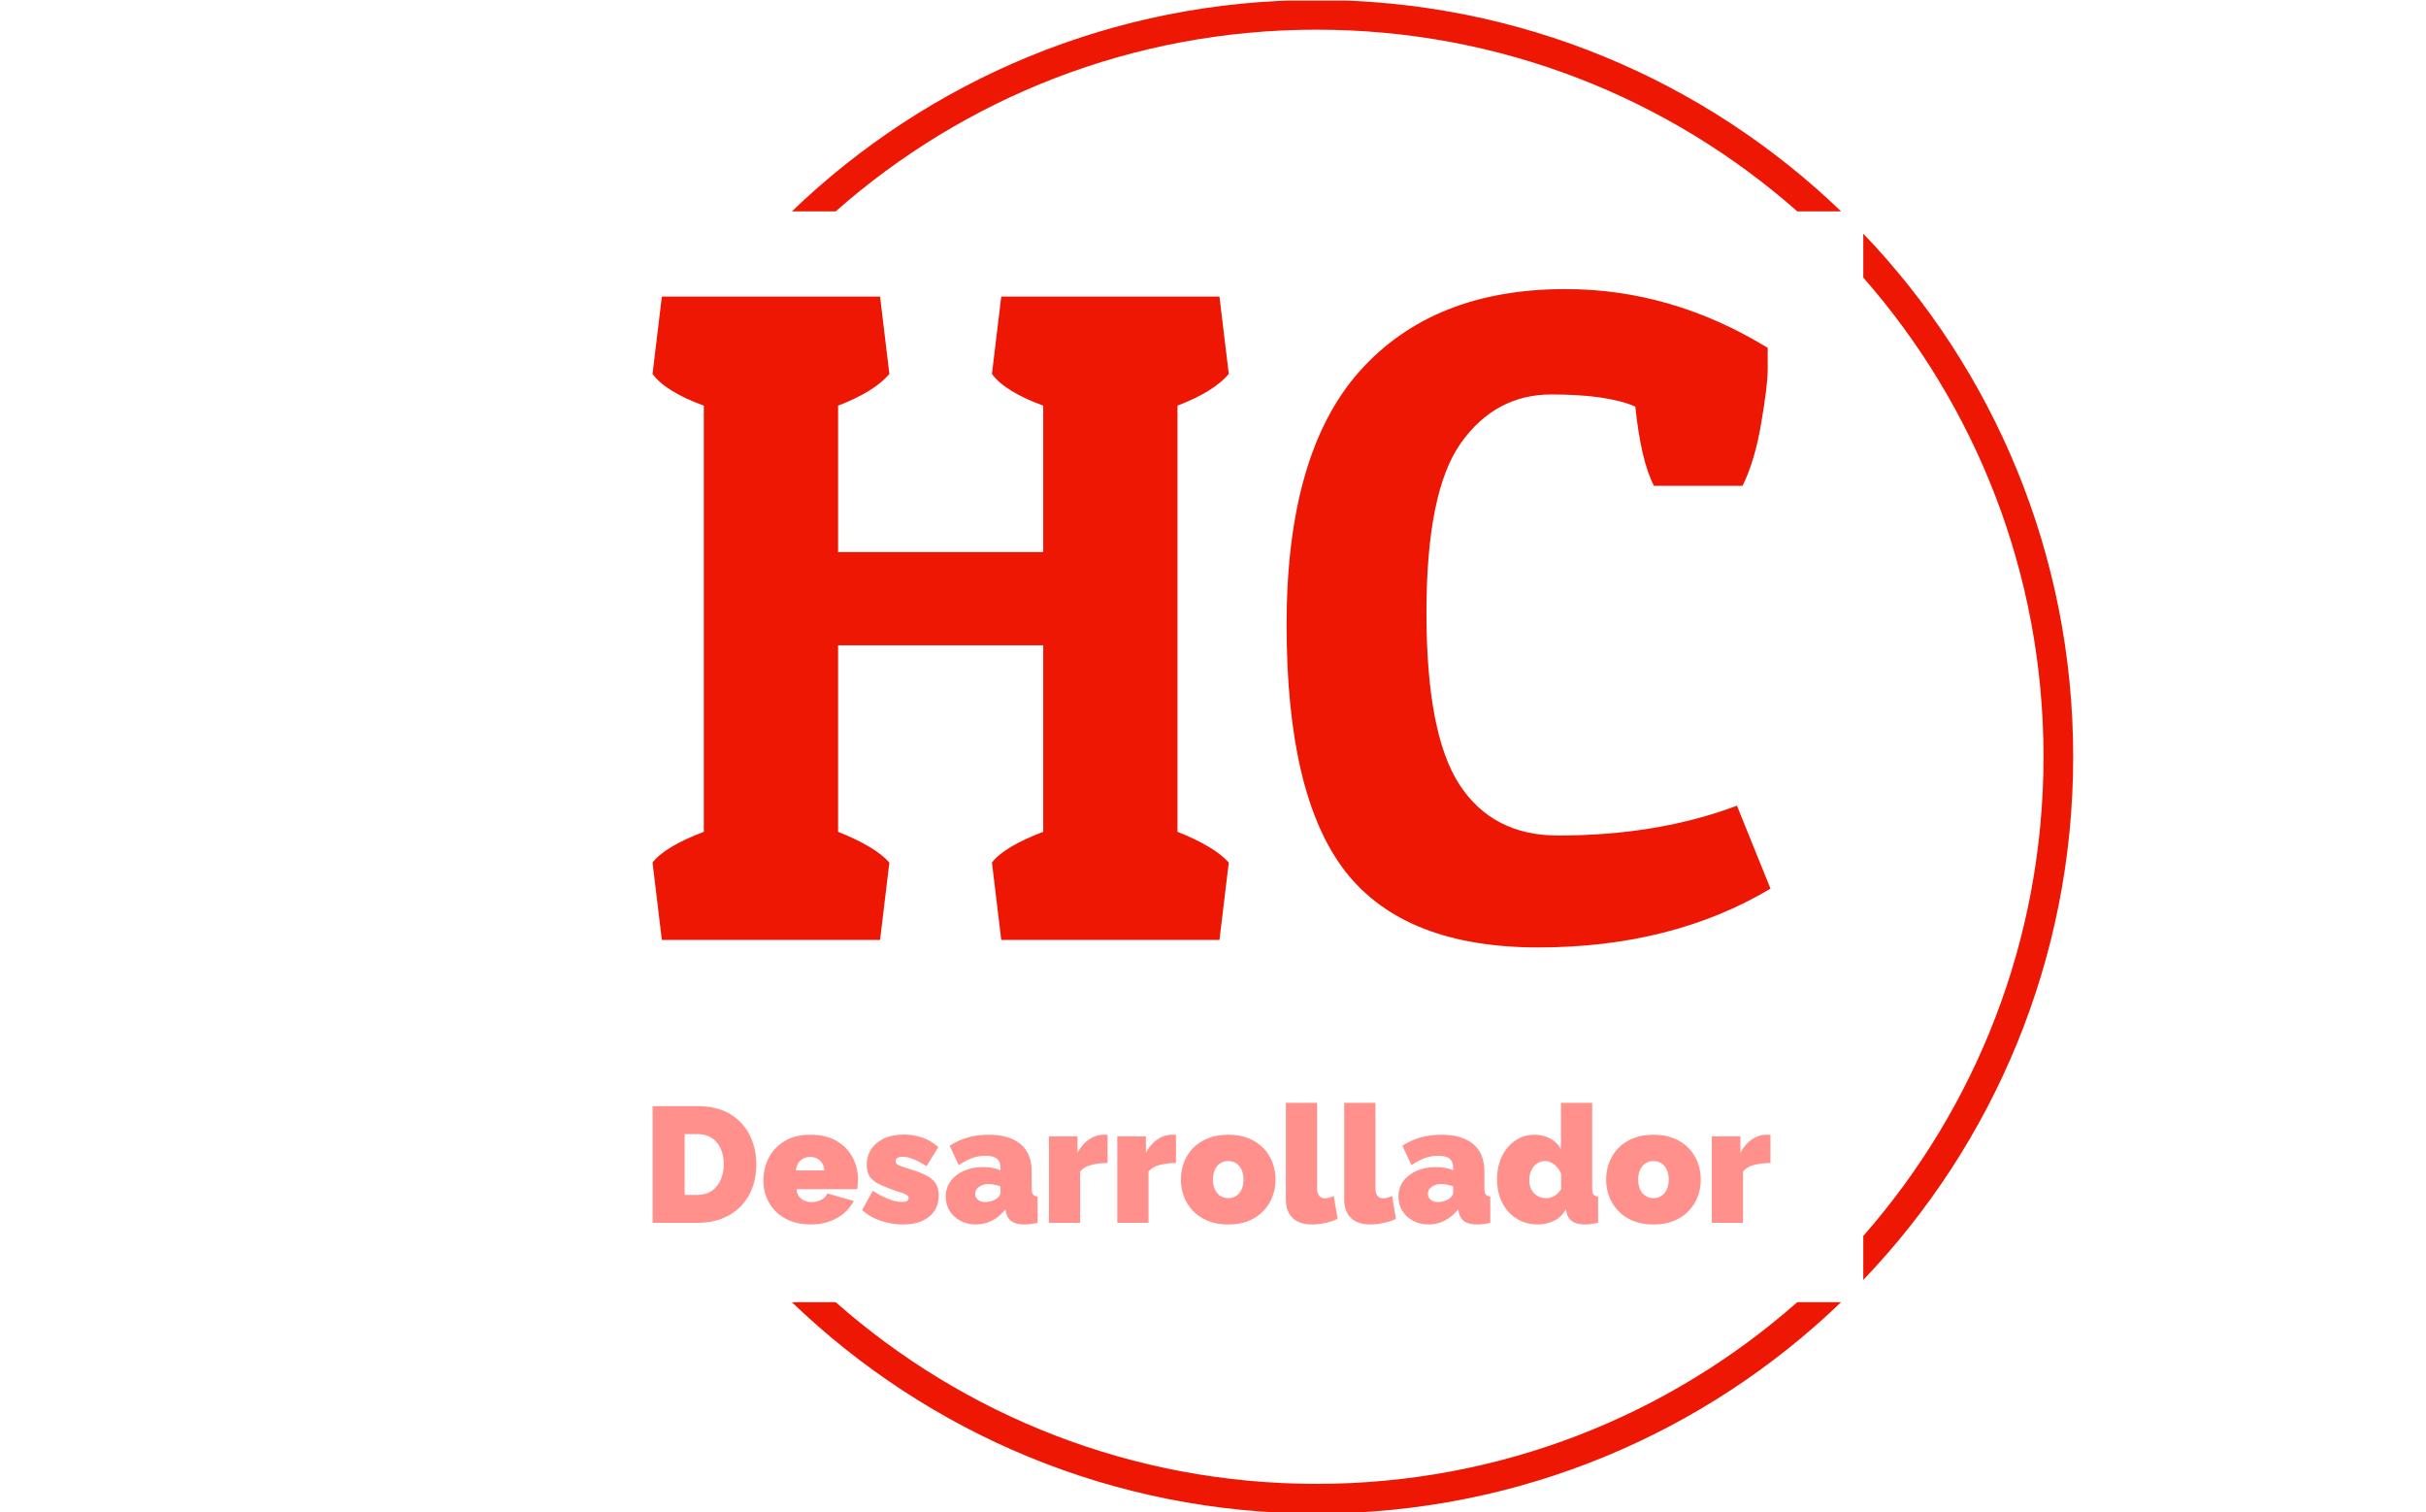 <svg xmlns="http://www.w3.org/2000/svg" version="1.1" xmlns:xlink="http://www.w3.org/1999/xlink" xmlns:svgjs="http://svgjs.dev/svgjs" width="1500" height="935" viewBox="0 0 1500 935"><g transform="matrix(1,0,0,1,-0.909,0.379)"><svg viewBox="0 0 396 247" data-background-color="#ffffff" preserveAspectRatio="xMidYMid meet" height="935" width="1500" xmlns="http://www.w3.org/2000/svg" xmlns:xlink="http://www.w3.org/1999/xlink"><g id="tight-bounds" transform="matrix(1,0,0,1,0.24,-0.1)"><svg viewBox="0 0 395.52 247.2" height="247.2" width="395.52"><g><svg></svg></g><g><svg viewBox="0 0 395.52 247.2" height="247.2" width="395.52"><g transform="matrix(1,0,0,1,106.457,47.215)"><svg viewBox="0 0 182.606 152.77" height="152.77" width="182.606"><g><svg viewBox="0 0 182.606 152.77" height="152.77" width="182.606"><g><svg viewBox="0 0 244.431 204.493" height="152.77" width="182.606"><g><svg viewBox="0 0 244.431 204.493" height="204.493" width="244.431"><g id="textblocktransform"><svg viewBox="0 0 244.431 204.493" height="204.493" width="244.431" id="textblock"><g><svg viewBox="0 0 244.431 143.927" height="143.927" width="244.431"><g transform="matrix(1,0,0,1,0,0)"><svg width="244.431" viewBox="1.6 -34.9 59.95 35.3" height="143.927" data-palette-color="#ed1703"><path d="M22.55-5.8L22.55-15.8 11.55-15.8 11.55-5.8Q13.55-5 14.3-4.15L14.3-4.15 13.8 0 2.1 0 1.6-4.15Q2.25-5 4.35-5.8L4.35-5.8 4.35-28.65Q2.3-29.4 1.6-30.35L1.6-30.35 2.1-34.5 13.8-34.5 14.3-30.35Q13.5-29.4 11.55-28.65L11.55-28.65 11.55-20.8 22.55-20.8 22.55-28.65Q20.5-29.4 19.8-30.35L19.8-30.35 20.3-34.5 32-34.5 32.5-30.35Q31.7-29.4 29.75-28.65L29.75-28.65 29.75-5.8Q31.75-5 32.5-4.15L32.5-4.15 32 0 20.3 0 19.8-4.15Q20.45-5 22.55-5.8L22.55-5.8ZM54.3-28.6L54.3-28.6Q52.8-29.25 49.8-29.25 46.8-29.25 44.95-26.65 43.1-24.05 43.1-17.55 43.1-11.05 44.87-8.33 46.65-5.6 50.15-5.6L50.15-5.6Q55.5-5.6 59.75-7.2L59.75-7.2 61.55-2.75Q56.25 0.4 49.1 0.4 41.95 0.4 38.77-3.65 35.6-7.7 35.6-16.9 35.6-26.1 39.52-30.5 43.45-34.9 50.55-34.9L50.55-34.9Q56.25-34.9 61.4-31.75L61.4-31.75Q61.4-31.45 61.4-30.6 61.4-29.75 61.05-27.7 60.7-25.65 60.05-24.35L60.05-24.35 55.3-24.35Q54.6-25.7 54.3-28.6Z" opacity="1" transform="matrix(1,0,0,1,0,0)" fill="#ed1703" class="wordmark-text-0" data-fill-palette-color="primary" id="text-0"></path></svg></g></svg></g><g transform="matrix(1,0,0,1,0,177.905)"><svg viewBox="0 0 244.431 26.588" height="26.588" width="244.431"><g transform="matrix(1,0,0,1,0,0)"><svg width="244.431" viewBox="3.05 -36.5 340.12 37" height="26.588" data-palette-color="#ff908b"><path d="M16.7 0L3.05 0 3.05-35.5 16.7-35.5Q22.6-35.5 26.58-33.13 30.55-30.75 32.58-26.73 34.6-22.7 34.6-17.8L34.6-17.8Q34.6-12.4 32.38-8.4 30.15-4.4 26.13-2.2 22.1 0 16.7 0L16.7 0ZM24.7-17.8L24.7-17.8Q24.7-20.55 23.75-22.63 22.8-24.7 21-25.85 19.2-27 16.7-27L16.7-27 12.8-27 12.8-8.5 16.7-8.5Q19.25-8.5 21.03-9.7 22.8-10.9 23.75-13.03 24.7-15.15 24.7-17.8ZM51.15 0.5L51.15 0.5Q47.7 0.5 45-0.58 42.3-1.65 40.47-3.5 38.65-5.35 37.7-7.75 36.75-10.15 36.75-12.8L36.75-12.8Q36.75-16.6 38.4-19.78 40.05-22.95 43.25-24.88 46.45-26.8 51.15-26.8L51.15-26.8Q55.85-26.8 59.05-24.9 62.25-23 63.9-19.9 65.55-16.8 65.55-13.15L65.55-13.15Q65.55-12.4 65.47-11.63 65.4-10.85 65.3-10.25L65.3-10.25 46.85-10.25Q46.95-8.85 47.62-7.98 48.3-7.1 49.32-6.7 50.35-6.3 51.45-6.3L51.45-6.3Q53-6.3 54.37-7 55.75-7.7 56.2-8.95L56.2-8.95 64.25-6.65Q63.2-4.55 61.32-2.95 59.45-1.35 56.9-0.43 54.35 0.5 51.15 0.5ZM46.65-15.95L46.65-15.95 55.35-15.95Q55.2-17.25 54.62-18.15 54.05-19.05 53.12-19.55 52.2-20.05 51-20.05L51-20.05Q49.8-20.05 48.87-19.55 47.95-19.05 47.37-18.15 46.8-17.25 46.65-15.95ZM79.2 0.5L79.2 0.5Q75.75 0.5 72.42-0.63 69.09-1.75 66.8-3.9L66.8-3.9 70.05-9.75Q72.5-8.15 74.77-7.25 77.05-6.35 78.9-6.35L78.9-6.35Q79.95-6.35 80.45-6.63 80.95-6.9 80.95-7.55L80.95-7.55Q80.95-8 80.59-8.3 80.25-8.6 79.47-8.9 78.7-9.2 77.5-9.55L77.5-9.55Q74.4-10.65 72.32-11.6 70.25-12.55 69.22-13.93 68.2-15.3 68.2-17.6L68.2-17.6Q68.2-20.3 69.55-22.38 70.9-24.45 73.42-25.65 75.95-26.85 79.5-26.85L79.5-26.85Q82.15-26.85 84.82-26.03 87.5-25.2 90-23.05L90-23.05 86.4-17.25Q83.9-18.8 82.17-19.45 80.45-20.1 79.09-20.1L79.09-20.1Q78.45-20.1 77.97-19.95 77.5-19.8 77.25-19.5 77-19.2 77-18.7L77-18.7Q77-18.2 77.34-17.88 77.7-17.55 78.45-17.28 79.2-17 80.34-16.65L80.34-16.65Q83.75-15.65 85.9-14.63 88.05-13.6 89.07-12.15 90.09-10.7 90.09-8.35L90.09-8.35Q90.09-4.2 87.17-1.85 84.25 0.5 79.2 0.5ZM92.24-7.95L92.24-7.95Q92.24-10.6 93.69-12.63 95.14-14.65 97.72-15.8 100.29-16.95 103.59-16.95L103.59-16.95Q105.14-16.95 106.52-16.7 107.89-16.45 108.89-15.95L108.89-15.95 108.89-16.75Q108.89-18.6 107.82-19.5 106.74-20.4 104.34-20.4L104.34-20.4Q102.14-20.4 100.22-19.68 98.29-18.95 96.19-17.55L96.19-17.55 93.44-23.45Q96.09-25.15 99.02-25.98 101.94-26.8 105.29-26.8L105.29-26.8Q111.54-26.8 114.97-23.98 118.39-21.15 118.39-15.6L118.39-15.6 118.39-10.5Q118.39-9.15 118.79-8.63 119.19-8.1 120.19-8L120.19-8 120.19 0Q119.04 0.25 118.02 0.38 116.99 0.5 116.19 0.5L116.19 0.5Q113.64 0.5 112.32-0.43 110.99-1.35 110.59-3.15L110.59-3.15 110.39-4.1Q108.64-1.85 106.34-0.68 104.04 0.5 101.44 0.5L101.44 0.5Q98.84 0.5 96.74-0.6 94.64-1.7 93.44-3.63 92.24-5.55 92.24-7.95ZM107.64-7.3L107.64-7.3Q108.19-7.7 108.54-8.18 108.89-8.65 108.89-9.15L108.89-9.15 108.89-11.1Q108.09-11.4 107.07-11.6 106.04-11.8 105.24-11.8L105.24-11.8Q103.54-11.8 102.37-10.95 101.19-10.1 101.19-8.8L101.19-8.8Q101.19-8.1 101.59-7.53 101.99-6.95 102.69-6.63 103.39-6.3 104.29-6.3L104.29-6.3Q105.14-6.3 106.07-6.58 106.99-6.85 107.64-7.3ZM141.49-26.75L141.49-18.2Q138.74-18.2 136.49-17.6 134.24-17 133.14-15.6L133.14-15.6 133.14 0 123.64 0 123.64-26.3 132.34-26.3 132.34-21.3Q133.74-23.95 135.84-25.38 137.94-26.8 140.29-26.8L140.29-26.8Q140.84-26.8 141.06-26.8 141.29-26.8 141.49-26.75L141.49-26.75ZM162.29-26.75L162.29-18.2Q159.54-18.2 157.29-17.6 155.04-17 153.94-15.6L153.94-15.6 153.94 0 144.44 0 144.44-26.3 153.14-26.3 153.14-21.3Q154.54-23.95 156.64-25.38 158.74-26.8 161.09-26.8L161.09-26.8Q161.64-26.8 161.86-26.8 162.09-26.8 162.29-26.75L162.29-26.75ZM178.19 0.5L178.19 0.5Q174.69 0.5 171.99-0.6 169.29-1.7 167.46-3.63 165.64-5.55 164.71-8 163.79-10.45 163.79-13.15L163.79-13.15Q163.79-15.85 164.71-18.32 165.64-20.8 167.46-22.7 169.29-24.6 171.99-25.7 174.69-26.8 178.19-26.8L178.19-26.8Q181.74-26.8 184.41-25.7 187.09-24.6 188.91-22.7 190.74-20.8 191.66-18.32 192.59-15.85 192.59-13.15L192.59-13.15Q192.59-10.45 191.66-8 190.74-5.55 188.91-3.63 187.09-1.7 184.41-0.6 181.74 0.5 178.19 0.5ZM173.54-13.15L173.54-13.15Q173.54-11.4 174.14-10.13 174.74-8.85 175.79-8.18 176.84-7.5 178.19-7.5L178.19-7.5Q179.54-7.5 180.59-8.18 181.64-8.85 182.24-10.13 182.84-11.4 182.84-13.15L182.84-13.15Q182.84-14.9 182.24-16.18 181.64-17.45 180.59-18.13 179.54-18.8 178.19-18.8L178.19-18.8Q176.84-18.8 175.79-18.13 174.74-17.45 174.14-16.18 173.54-14.9 173.54-13.15ZM195.73-7.1L195.73-36.5 205.23-36.5 205.23-10.45Q205.23-9 205.86-8.22 206.48-7.45 207.68-7.45L207.68-7.45Q208.28-7.45 208.98-7.65 209.68-7.85 210.28-8.2L210.28-8.2 211.48-1.2Q209.78-0.4 207.66 0.05 205.53 0.5 203.63 0.5L203.63 0.5Q199.83 0.5 197.78-1.48 195.73-3.45 195.73-7.1L195.73-7.1ZM213.48-7.1L213.48-36.5 222.98-36.5 222.98-10.45Q222.98-9 223.61-8.22 224.23-7.45 225.43-7.45L225.43-7.45Q226.03-7.45 226.73-7.65 227.43-7.85 228.03-8.2L228.03-8.2 229.23-1.2Q227.53-0.4 225.41 0.05 223.28 0.5 221.38 0.5L221.38 0.5Q217.58 0.5 215.53-1.48 213.48-3.45 213.48-7.1L213.48-7.1ZM229.98-7.95L229.98-7.95Q229.98-10.6 231.43-12.63 232.88-14.65 235.45-15.8 238.03-16.95 241.33-16.95L241.33-16.95Q242.88-16.95 244.25-16.7 245.63-16.45 246.63-15.95L246.63-15.95 246.63-16.75Q246.63-18.6 245.55-19.5 244.48-20.4 242.08-20.4L242.08-20.4Q239.88-20.4 237.95-19.68 236.03-18.95 233.93-17.55L233.93-17.55 231.18-23.45Q233.83-25.15 236.75-25.98 239.68-26.8 243.03-26.8L243.03-26.8Q249.28-26.8 252.7-23.98 256.13-21.15 256.13-15.6L256.13-15.6 256.13-10.5Q256.13-9.15 256.53-8.63 256.93-8.1 257.93-8L257.93-8 257.93 0Q256.78 0.25 255.75 0.38 254.73 0.5 253.93 0.5L253.93 0.5Q251.38 0.5 250.05-0.43 248.73-1.35 248.33-3.15L248.33-3.15 248.13-4.1Q246.38-1.85 244.08-0.68 241.78 0.5 239.18 0.5L239.18 0.5Q236.58 0.5 234.48-0.6 232.38-1.7 231.18-3.63 229.98-5.55 229.98-7.95ZM245.38-7.3L245.38-7.3Q245.93-7.7 246.28-8.18 246.63-8.65 246.63-9.15L246.63-9.15 246.63-11.1Q245.83-11.4 244.8-11.6 243.78-11.8 242.98-11.8L242.98-11.8Q241.28-11.8 240.1-10.95 238.93-10.1 238.93-8.8L238.93-8.8Q238.93-8.1 239.33-7.53 239.73-6.95 240.43-6.63 241.13-6.3 242.03-6.3L242.03-6.3Q242.88-6.3 243.8-6.58 244.73-6.85 245.38-7.3ZM259.98-13.2L259.98-13.2Q259.98-17.1 261.45-20.18 262.93-23.25 265.53-25.03 268.13-26.8 271.48-26.8L271.48-26.8Q274.03-26.8 276.18-25.63 278.33-24.45 279.43-22.4L279.43-22.4 279.43-36.5 288.93-36.5 288.93-10.5Q288.93-9.15 289.33-8.63 289.73-8.1 290.73-8L290.73-8 290.73 0Q288.28 0.5 286.73 0.5L286.73 0.5Q284.33 0.5 282.93-0.4 281.53-1.3 281.13-3.15L281.13-3.15 280.93-4.1Q279.58-1.7 277.28-0.6 274.98 0.5 272.38 0.5L272.38 0.5Q269.68 0.5 267.4-0.5 265.13-1.5 263.45-3.33 261.78-5.15 260.88-7.68 259.98-10.2 259.98-13.2ZM279.48-10.2L279.48-10.2 279.48-14.9Q279.03-16.05 278.25-16.93 277.48-17.8 276.53-18.3 275.58-18.8 274.58-18.8L274.58-18.8Q273.53-18.8 272.65-18.35 271.78-17.9 271.13-17.1 270.48-16.3 270.13-15.25 269.78-14.2 269.78-13L269.78-13Q269.78-11.75 270.15-10.75 270.53-9.75 271.23-9.03 271.93-8.3 272.88-7.9 273.83-7.5 274.98-7.5L274.98-7.5Q275.68-7.5 276.28-7.68 276.88-7.85 277.43-8.18 277.98-8.5 278.5-9.03 279.03-9.55 279.48-10.2ZM307.57 0.5L307.57 0.5Q304.07 0.5 301.37-0.6 298.67-1.7 296.85-3.63 295.02-5.55 294.1-8 293.17-10.45 293.17-13.15L293.17-13.15Q293.17-15.85 294.1-18.32 295.02-20.8 296.85-22.7 298.67-24.6 301.37-25.7 304.07-26.8 307.57-26.8L307.57-26.8Q311.12-26.8 313.8-25.7 316.47-24.6 318.3-22.7 320.12-20.8 321.05-18.32 321.97-15.85 321.97-13.15L321.97-13.15Q321.97-10.45 321.05-8 320.12-5.55 318.3-3.63 316.47-1.7 313.8-0.6 311.12 0.5 307.57 0.5ZM302.92-13.15L302.92-13.15Q302.92-11.4 303.52-10.13 304.12-8.85 305.17-8.18 306.22-7.5 307.57-7.5L307.57-7.5Q308.92-7.5 309.97-8.18 311.02-8.85 311.62-10.13 312.22-11.4 312.22-13.15L312.22-13.15Q312.22-14.9 311.62-16.18 311.02-17.45 309.97-18.13 308.92-18.8 307.57-18.8L307.57-18.8Q306.22-18.8 305.17-18.13 304.12-17.45 303.52-16.18 302.92-14.9 302.92-13.15ZM343.17-26.75L343.17-18.2Q340.42-18.2 338.17-17.6 335.92-17 334.82-15.6L334.82-15.6 334.82 0 325.32 0 325.32-26.3 334.02-26.3 334.02-21.3Q335.42-23.95 337.52-25.38 339.62-26.8 341.97-26.8L341.97-26.8Q342.52-26.8 342.75-26.8 342.97-26.8 343.17-26.75L343.17-26.75Z" opacity="1" transform="matrix(1,0,0,1,0,0)" fill="#ff908b" class="slogan-text-1" data-fill-palette-color="secondary" id="text-1"></path></svg></g></svg></g></svg></g></svg></g></svg></g></svg></g></svg></g><g><path d="M214.903 0c33.269 0 63.468 13.144 85.688 34.523l-7.153 0c-20.932-18.469-48.425-29.675-78.535-29.675-30.11 0-57.602 11.206-78.534 29.675l-7.153 0c22.219-21.379 52.418-34.523 85.687-34.523zM338.503 123.6c0 33.146-13.047 63.245-34.286 85.44v-7.175c18.328-20.898 29.438-48.284 29.438-78.265 0-29.981-11.11-57.367-29.438-78.265v-7.175c21.239 22.196 34.286 52.294 34.286 85.44zM214.903 247.2c-33.269 0-63.468-13.144-85.687-34.523h7.153c20.932 18.469 48.425 29.675 78.534 29.675 30.11 0 57.602-11.206 78.535-29.675h7.153c-22.219 21.379-52.418 34.523-85.688 34.523z" fill="#ed1703" stroke="transparent" data-fill-palette-color="tertiary"></path></g></svg></g><defs></defs></svg><rect width="395.52" height="247.2" fill="none" stroke="none" visibility="hidden"></rect></g></svg></g></svg>